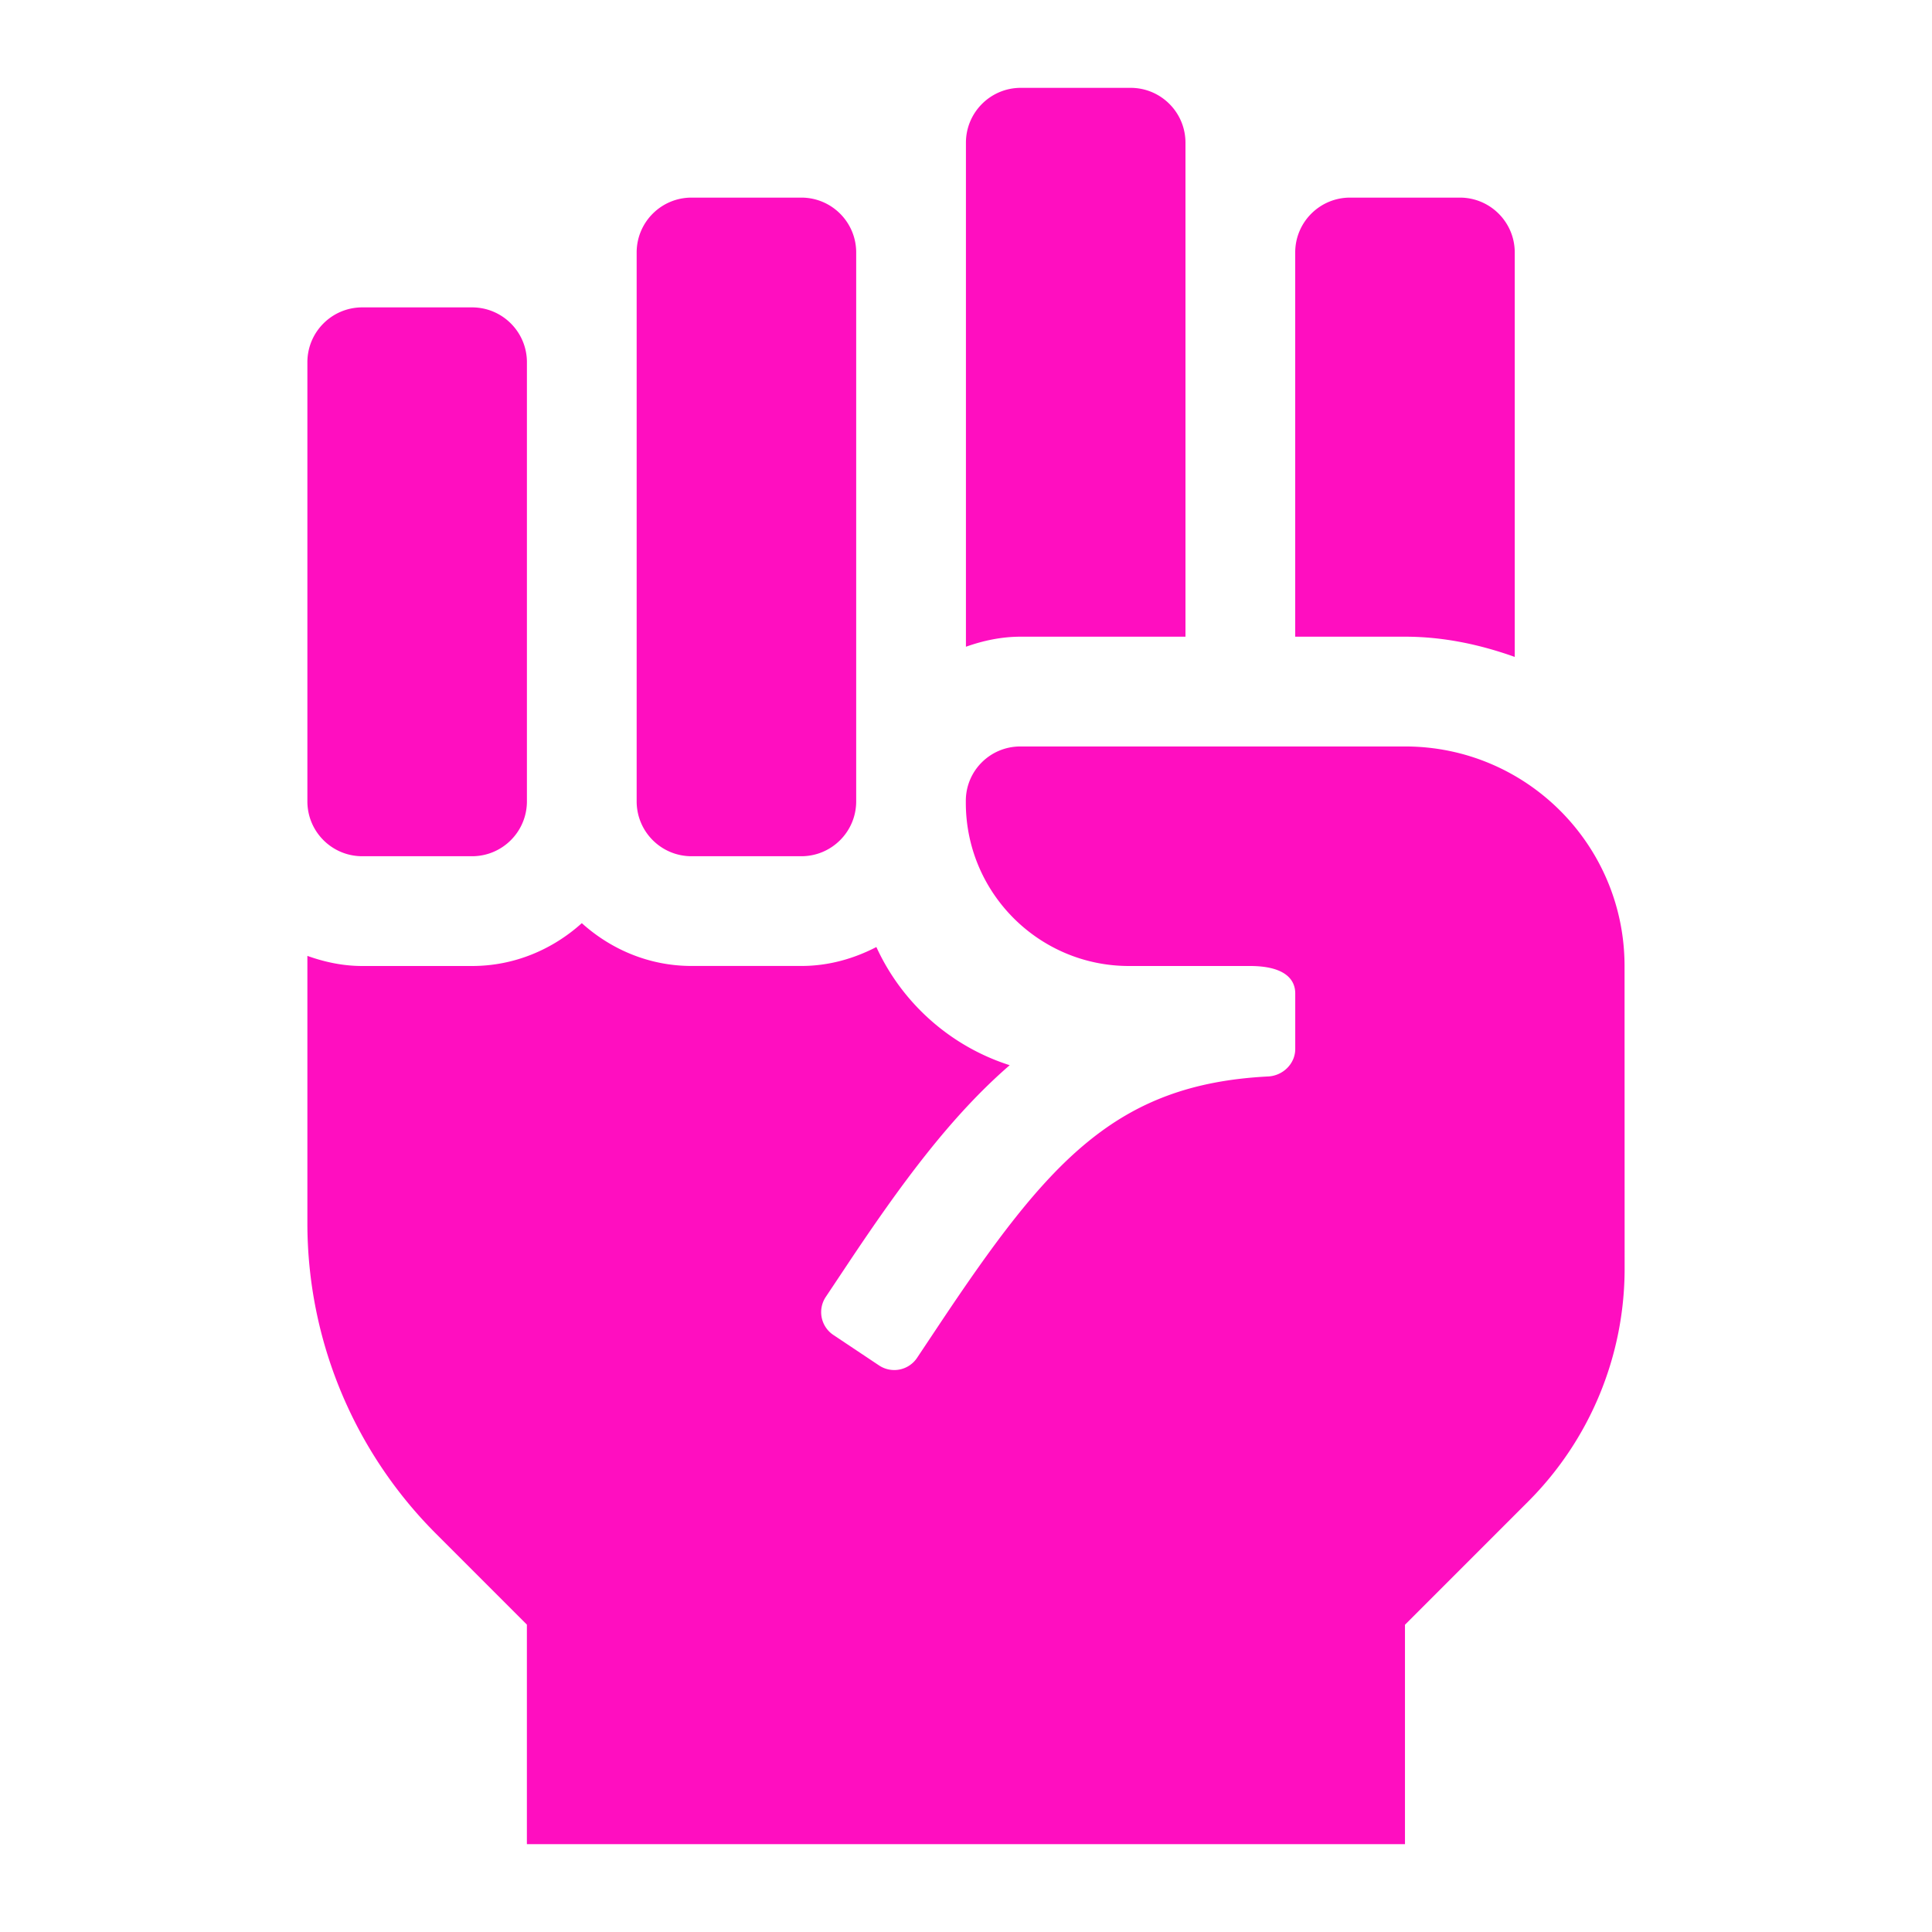 <?xml version="1.0" encoding="UTF-8" standalone="no"?>
<svg
   width="512px"
   height="512px"
   viewBox="-64 0 512 512"
   version="1.1"
   id="svg4"
   sodipodi:docname="big_knucks.svg"
   inkscape:version="1.1.1 (3bf5ae0d25, 2021-09-20)"
   xmlns:inkscape="http://www.inkscape.org/namespaces/inkscape"
   xmlns:sodipodi="http://sodipodi.sourceforge.net/DTD/sodipodi-0.dtd"
   xmlns="http://www.w3.org/2000/svg"
   xmlns:svg="http://www.w3.org/2000/svg">
  <defs
     id="defs8">
    <filter
       style="color-interpolation-filters:sRGB;"
       inkscape:label="Drop Shadow"
       id="filter983"
       x="-0.218"
       y="-0.163"
       width="1.424"
       height="1.318">
      <feFlood
         flood-opacity="1"
         flood-color="rgb(58,63,94)"
         result="flood"
         id="feFlood973" />
      <feComposite
         in="flood"
         in2="SourceGraphic"
         operator="out"
         result="composite1"
         id="feComposite975" />
      <feGaussianBlur
         in="composite1"
         stdDeviation="15"
         result="blur"
         id="feGaussianBlur977" />
      <feOffset
         dx="0"
         dy="0"
         result="offset"
         id="feOffset979" />
      <feComposite
         in="offset"
         in2="SourceGraphic"
         operator="atop"
         result="composite2"
         id="feComposite981" />
    </filter>
    <filter
       style="color-interpolation-filters:sRGB;"
       inkscape:label="Drop Shadow"
       id="filter973"
       x="-0.085"
       y="-0.064"
       width="1.17"
       height="1.128">
      <feFlood
         flood-opacity="1"
         flood-color="rgb(58,63,94)"
         result="flood"
         id="feFlood963" />
      <feComposite
         in="flood"
         in2="SourceGraphic"
         operator="out"
         result="composite1"
         id="feComposite965" />
      <feGaussianBlur
         in="composite1"
         stdDeviation="12.382"
         result="blur"
         id="feGaussianBlur967" />
      <feOffset
         dx="0"
         dy="0"
         result="offset"
         id="feOffset969" />
      <feComposite
         in="offset"
         in2="SourceGraphic"
         operator="atop"
         result="composite2"
         id="feComposite971" />
    </filter>
  </defs>
  <sodipodi:namedview
     id="namedview6"
     pagecolor="#505050"
     bordercolor="#eeeeee"
     borderopacity="1"
     inkscape:pageshadow="0"
     inkscape:pageopacity="0"
     inkscape:pagecheckerboard="0"
     showgrid="false"
     inkscape:zoom="1.7050781"
     inkscape:cx="256"
     inkscape:cy="256"
     inkscape:window-width="1716"
     inkscape:window-height="1414"
     inkscape:window-x="3160"
     inkscape:window-y="587"
     inkscape:window-maximized="1"
     inkscape:current-layer="svg4" />
  <g
     id="g452"
     transform="translate(-64)">
    <g
       id="g20" />
    <g
       id="g22" />
    <g
       id="g24" />
    <g
       id="g26" />
    <g
       id="g28" />
    <g
       id="g30" />
    <g
       id="g32" />
    <g
       id="g34" />
    <g
       id="g36" />
    <g
       id="g38" />
    <g
       id="g40" />
    <g
       id="g42" />
    <g
       id="g44" />
    <g
       id="g46" />
    <g
       id="g48" />
    <g
       id="g319">
      <g
         id="g949">
        <path
           d="M 0,0 H 512 V 512 H 0 Z"
           fill="#b90202"
           fill-opacity="1"
           id="path902"
           style="fill:#1b1f21;fill-opacity:0" />
        <g
           id="g1524"
           transform="matrix(0.653,0.651,-0.651,0.653,760.96,405.168)">
          <g
             class=""
             id="g1513" />
        </g>
        <g
           id="g1741"
           transform="matrix(0.731,-0.725,0.725,0.731,174.722,-127.529)">
          <g
             class=""
             id="g1730" />
        </g>
      </g>
      <g
         id="g10-6" />
      <g
         id="g12-7" />
      <g
         id="g14" />
      <g
         id="g16-5" />
      <g
         id="g18-3" />
      <g
         id="g20-5" />
      <g
         id="g22-6" />
      <g
         id="g24-2" />
      <g
         id="g26-9" />
      <g
         id="g28-1" />
      <g
         id="g30-2" />
      <g
         id="g32-7" />
      <g
         id="g34-0" />
      <g
         id="g36-9" />
      <g
         id="g38-3" />
    </g>
  </g>
  <path
     d="M 250.162,168.73 V 37.824 c 0,-8.036 -6.509,-14.545 -14.545,-14.545 h -29.09 c -8.036,0 -14.545,6.509 -14.545,14.545 V 171.393 c 4.564,-1.618 9.4,-2.664 14.518,-2.664 z m 116.36,87.261 c -0.009,-32.126 -26.054,-58.171 -58.171,-58.171 H 206.409 c -7.982,0 -14.454,6.427 -14.454,14.409 v 0.509 c 0,23.881 19.363,43.262 43.244,43.262 h 32.054 c 8.8,0 12,3.254 12,7.273 v 14.727 c 0,3.9 -3.264,7.073 -7.163,7.273 -40.472,2.073 -58.326,22.463 -87.316,65.953 l -5.736,8.609 a 7.267,7.267 0 0 1 -10.082,2.018 l -12.1,-8.073 a 7.267,7.267 0 0 1 -2.018,-10.082 l 5.736,-8.609 c 14.3,-21.454 27.454,-39.326 43.008,-52.799 -15.7,-5.009 -28.545,-16.472 -35.335,-31.317 -5.991,3.1 -12.691,5.018 -19.881,5.018 h -29.09 c -11.218,0 -21.354,-4.373 -29.09,-11.345 C 82.439,251.627 72.303,256 61.095,256 H 32.004 c -5.127,0 -9.972,-1.045 -14.545,-2.682 v 70.844 c 0,30.863 12.254,60.453 34.081,82.28 l 24.09,24.099 v 58.18 H 308.333 v -58.144 l 32.645,-32.654 a 87.302,87.302 0 0 0 25.563,-61.735 z m -29.099,-81.898 V 66.914 c 0,-8.036 -6.509,-14.545 -14.545,-14.545 h -29.09 c -8.036,0 -14.545,6.509 -14.545,14.545 v 101.815 h 29.09 c 10.254,0 19.945,2.1 29.09,5.363 z M 32.004,226.91 h 29.09 c 8.036,0 14.545,-6.509 14.545,-14.545 V 96.004 c 0,-8.036 -6.509,-14.545 -14.545,-14.545 H 32.004 c -8.036,0 -14.545,6.509 -14.545,14.545 V 212.365 c 0,8.036 6.509,14.545 14.545,14.545 z m 87.261,0 h 29.09 c 8.036,0 14.545,-6.509 14.545,-14.545 V 66.914 c 0,-8.036 -6.509,-14.545 -14.545,-14.545 h -29.09 c -8.036,0 -14.545,6.509 -14.545,14.545 v 145.451 c 0,8.036 6.509,14.545 14.545,14.545 z"
     id="path2"
     style="stroke-width:0.909;fill:#ff0ec0;fill-opacity:1;filter:url(#filter973)" />
</svg>

